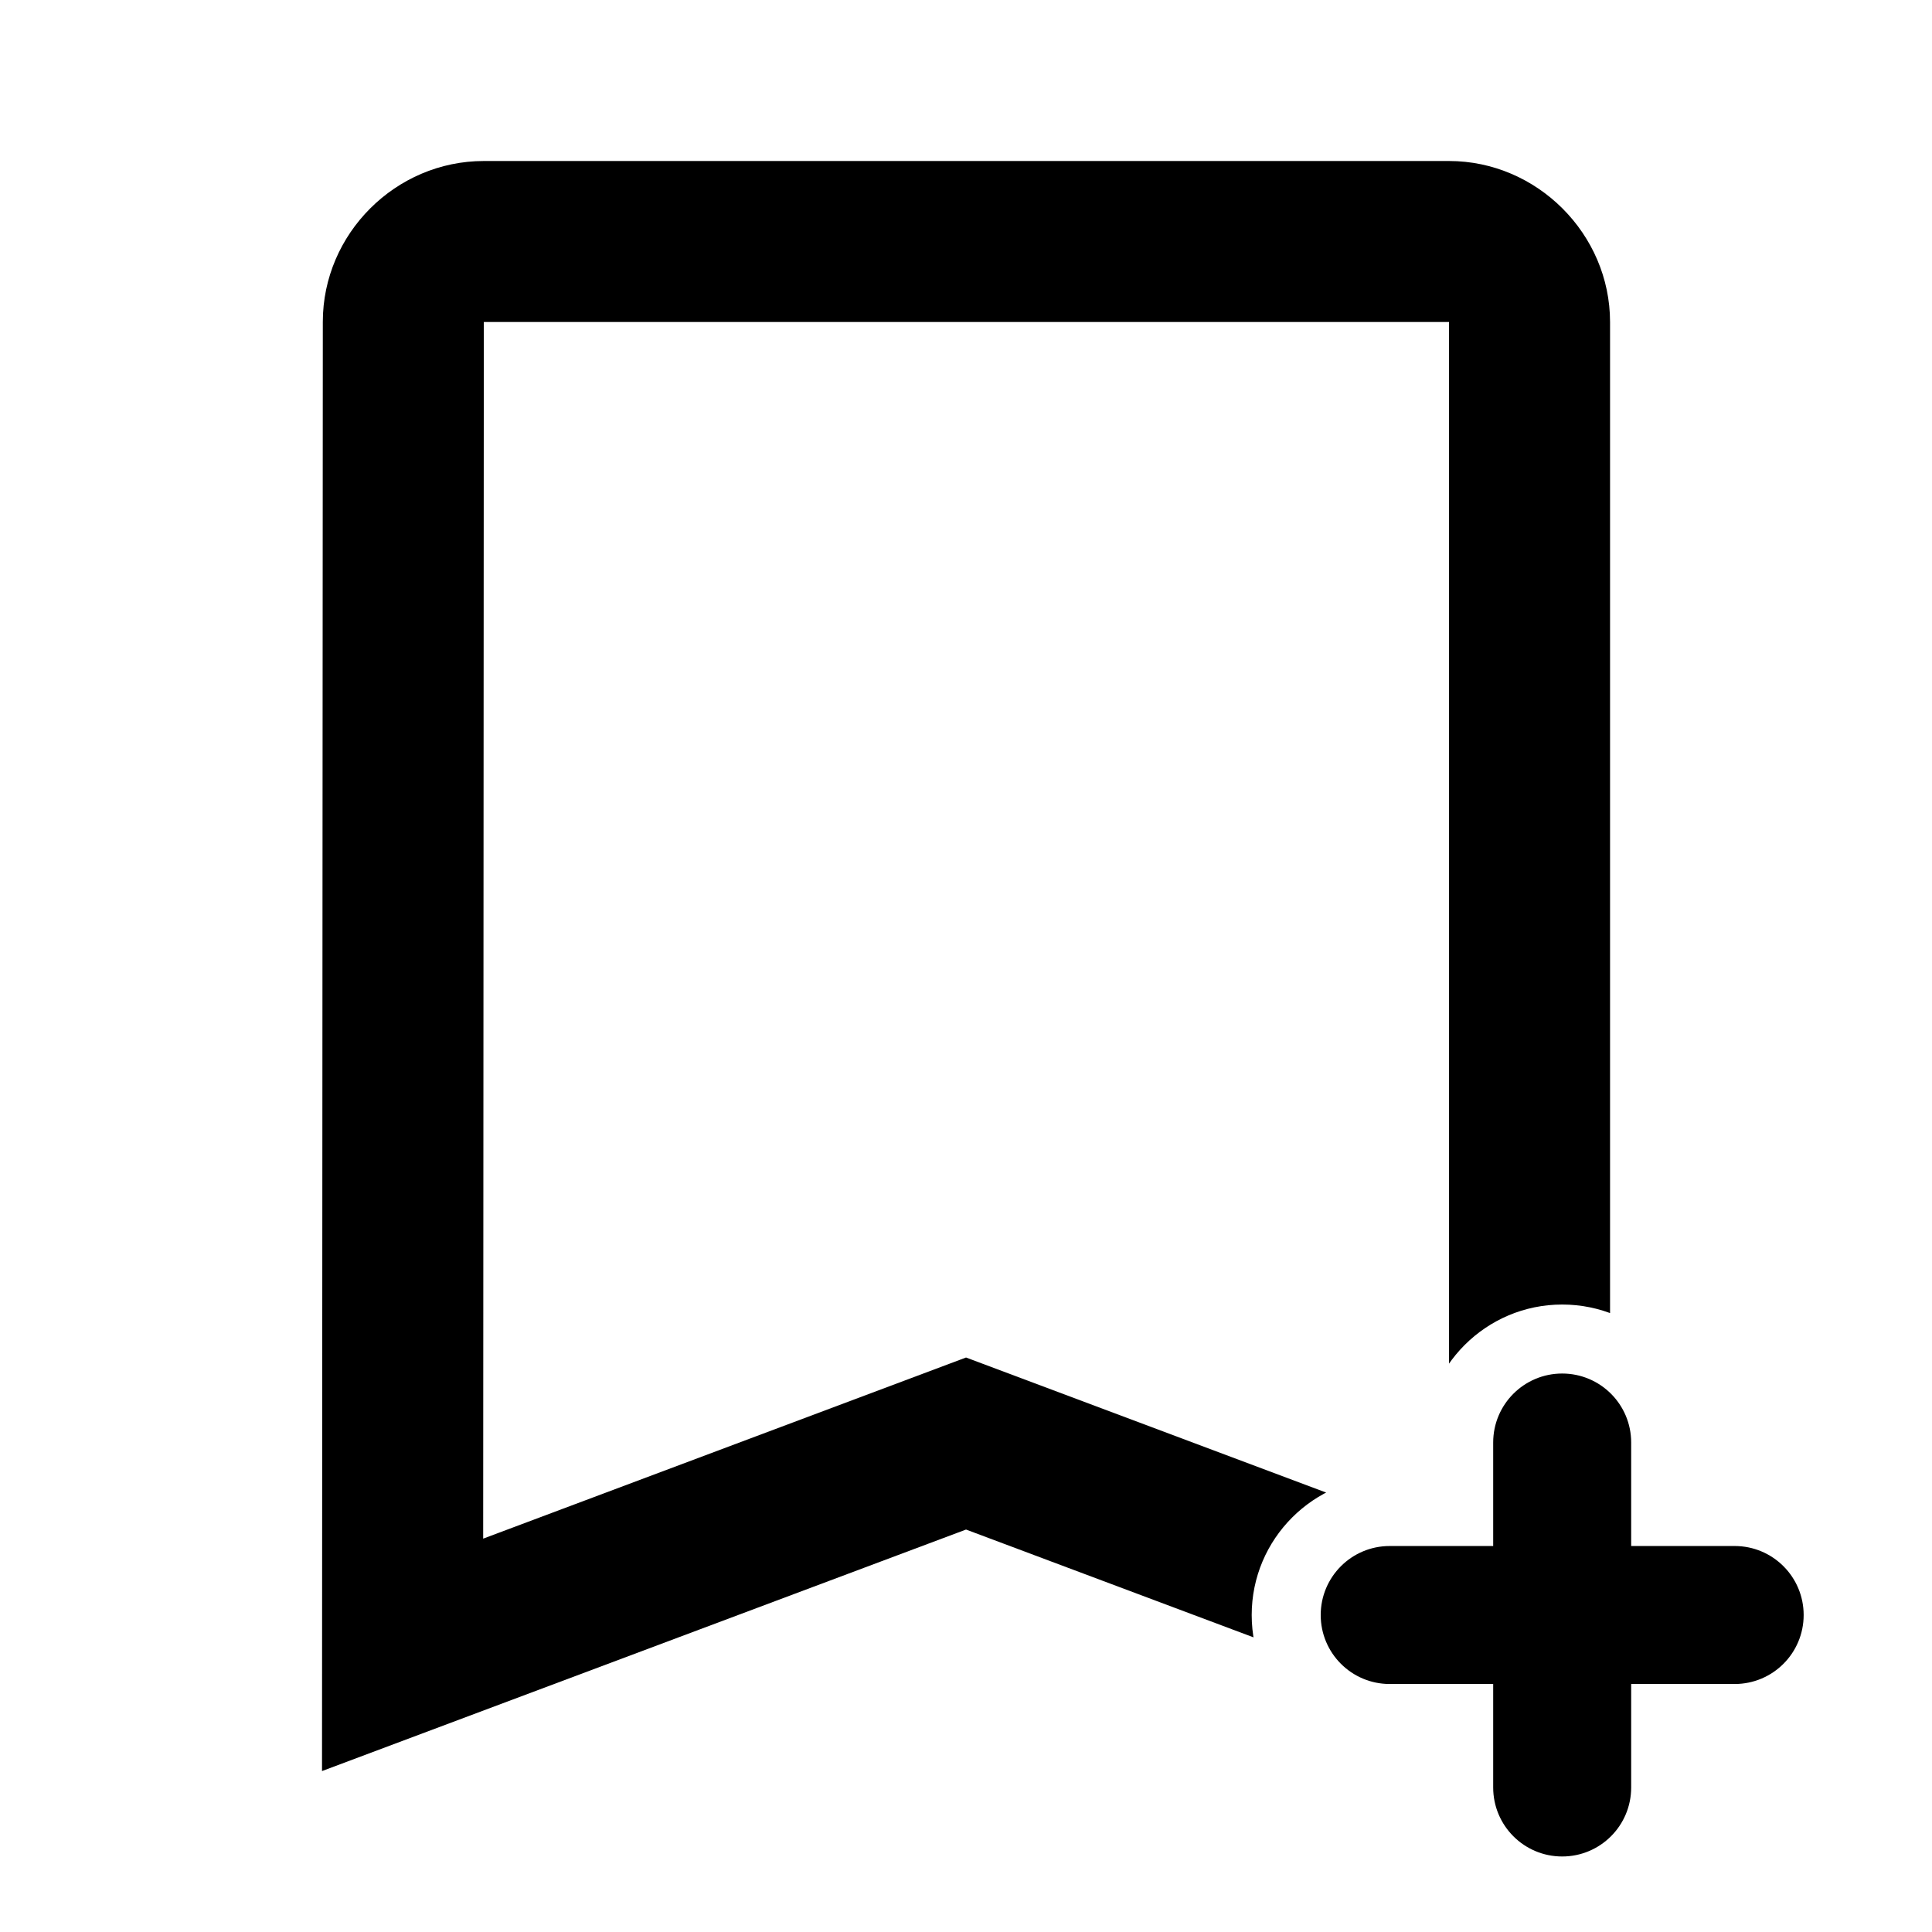 <svg xmlns="http://www.w3.org/2000/svg" xmlns:xlink="http://www.w3.org/1999/xlink" viewBox="0,0,256,256" width="24px" height="24px"><defs><clipPath id="clip-1"><path d="M0,256v-256h256v256zM229.857,195.714h-4.571v-4.571c0,-10.085 -8.201,-18.286 -18.286,-18.286c-10.085,0 -18.286,8.201 -18.286,18.286v4.571h-4.571c-10.085,0 -18.286,8.201 -18.286,18.286c0,10.085 8.201,18.286 18.286,18.286h4.571v4.571c0,10.085 8.201,18.286 18.286,18.286c10.085,0 18.286,-8.201 18.286,-18.286v-4.571h4.571c10.085,0 18.286,-8.201 18.286,-18.286c0,-10.085 -8.201,-18.286 -18.286,-18.286z" id="overlayBgMask" fill="none"></path></clipPath></defs><g clip-path="url(#clip-1)" fill="none" fill-rule="nonzero" stroke="none" stroke-width="1" stroke-linecap="butt" stroke-linejoin="miter" stroke-miterlimit="10" stroke-dasharray="" stroke-dashoffset="0" font-family="none" font-weight="none" font-size="none" text-anchor="none" style="mix-blend-mode: normal"><g transform="scale(10.667,10.667)" fill="#000000"><path d="M6.01,2c-1.095,0 -2,0.903 -2,1.998l-0.01,18.002l8,-3l8,3v-1.443v-16.557c0,-1.093 -0.907,-2 -2,-2zM6.01,4h11.99v15.113l-6,-2.25l-5.998,2.25z"></path></g></g><g fill="#000000" fill-rule="nonzero" stroke="none" stroke-width="1" stroke-linecap="butt" stroke-linejoin="miter" stroke-miterlimit="10" stroke-dasharray="" stroke-dashoffset="0" font-family="none" font-weight="none" font-size="none" text-anchor="none" style="mix-blend-mode: normal"><g transform="translate(175,182) scale(4.571,4.571)" id="overlay"><path d="M14,7c0,1.105 -0.895,2 -2,2h-3v3c0,1.105 -0.895,2 -2,2c-1.105,0 -2,-0.895 -2,-2v-3h-3c-1.105,0 -2,-0.895 -2,-2c0,-1.105 0.895,-2 2,-2h3v-3c0,-1.105 0.895,-2 2,-2c1.105,0 2,0.895 2,2v3h3c1.105,0 2,0.895 2,2z"></path></g></g></svg>